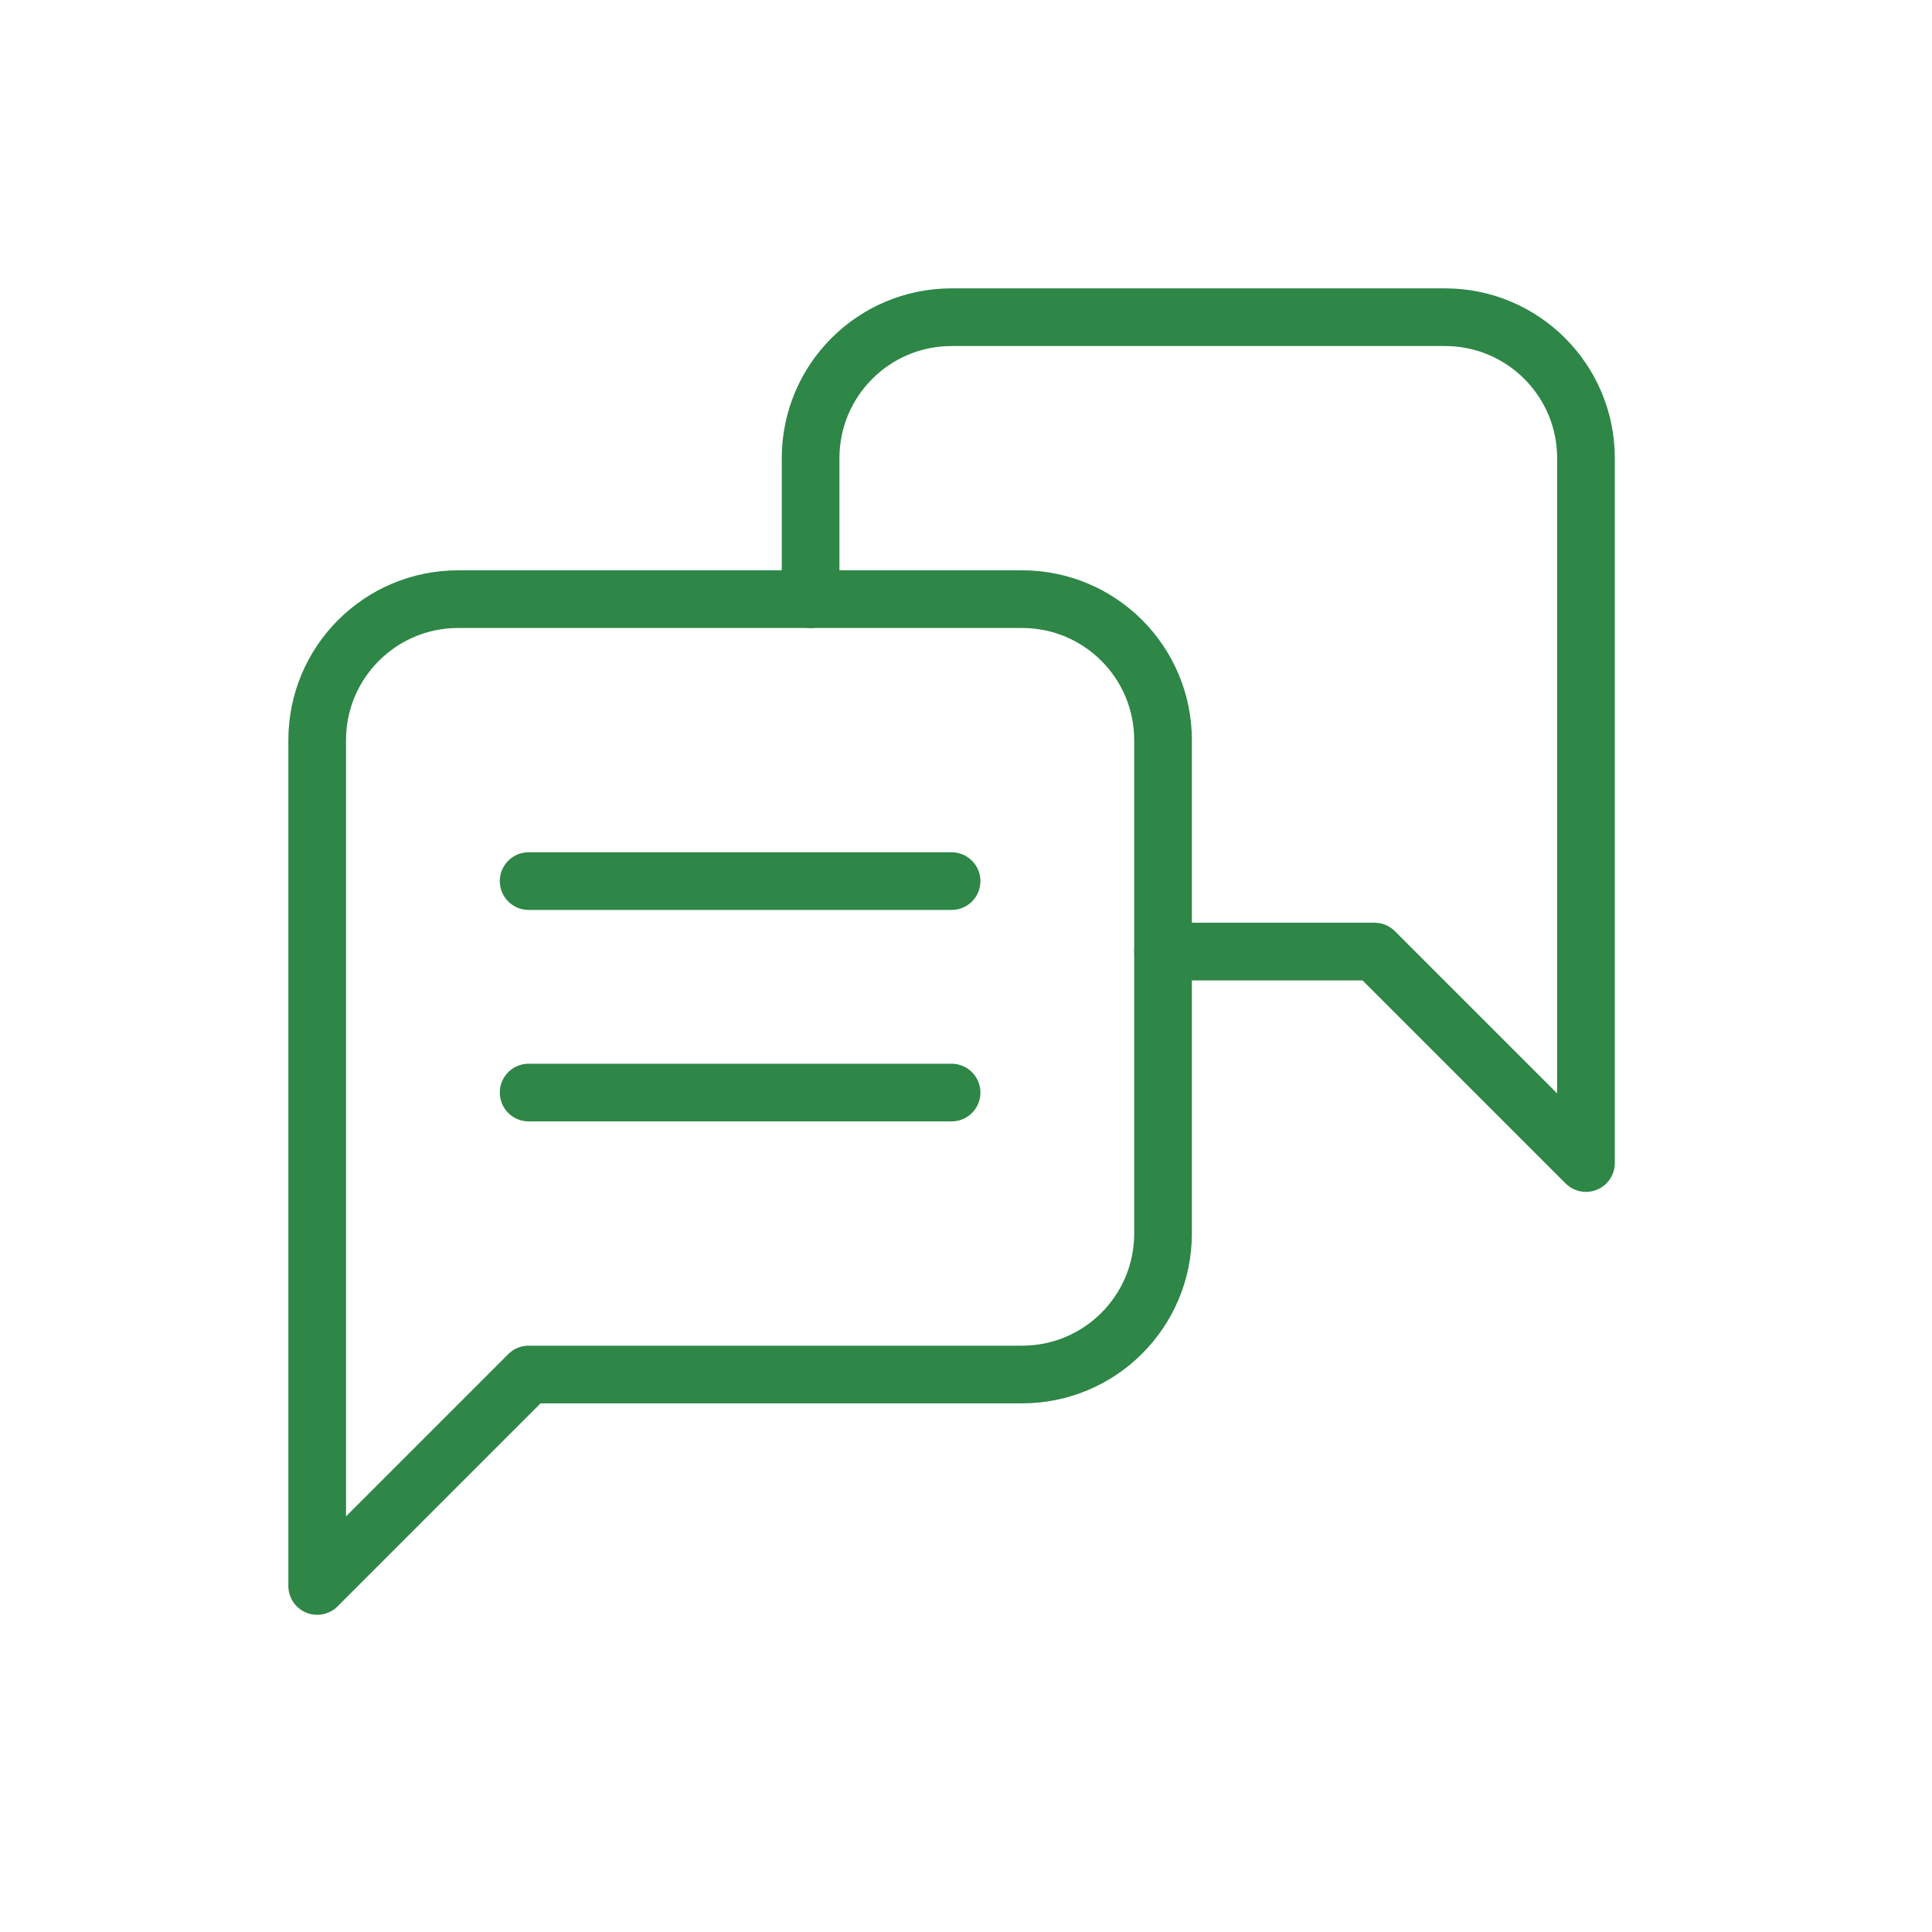 <svg width="67" height="67" viewBox="0 0 67 67" fill="none" xmlns="http://www.w3.org/2000/svg">
<path d="M28.111 20.778V15.889C28.111 13.188 30.299 11 33 11H50.111C52.812 11 55 13.188 55 15.889V40.333L47.667 33H40.334" stroke="#2E8647" stroke-width="2" stroke-linecap="round" stroke-linejoin="round"/>
<path d="M18.333 47.667L11 55V25.667C11 22.966 13.188 20.778 15.889 20.778H35.444C38.146 20.778 40.333 22.966 40.333 25.667V42.778C40.333 45.479 38.146 47.667 35.444 47.667H18.333Z" stroke="#2E8647" stroke-width="2" stroke-linecap="round" stroke-linejoin="round"/>
<path d="M18.333 30.556H33" stroke="#2E8647" stroke-width="2" stroke-linecap="round" stroke-linejoin="round"/>
<path d="M18.333 37.889H33" stroke="#2E8647" stroke-width="2" stroke-linecap="round" stroke-linejoin="round"/>
</svg>
